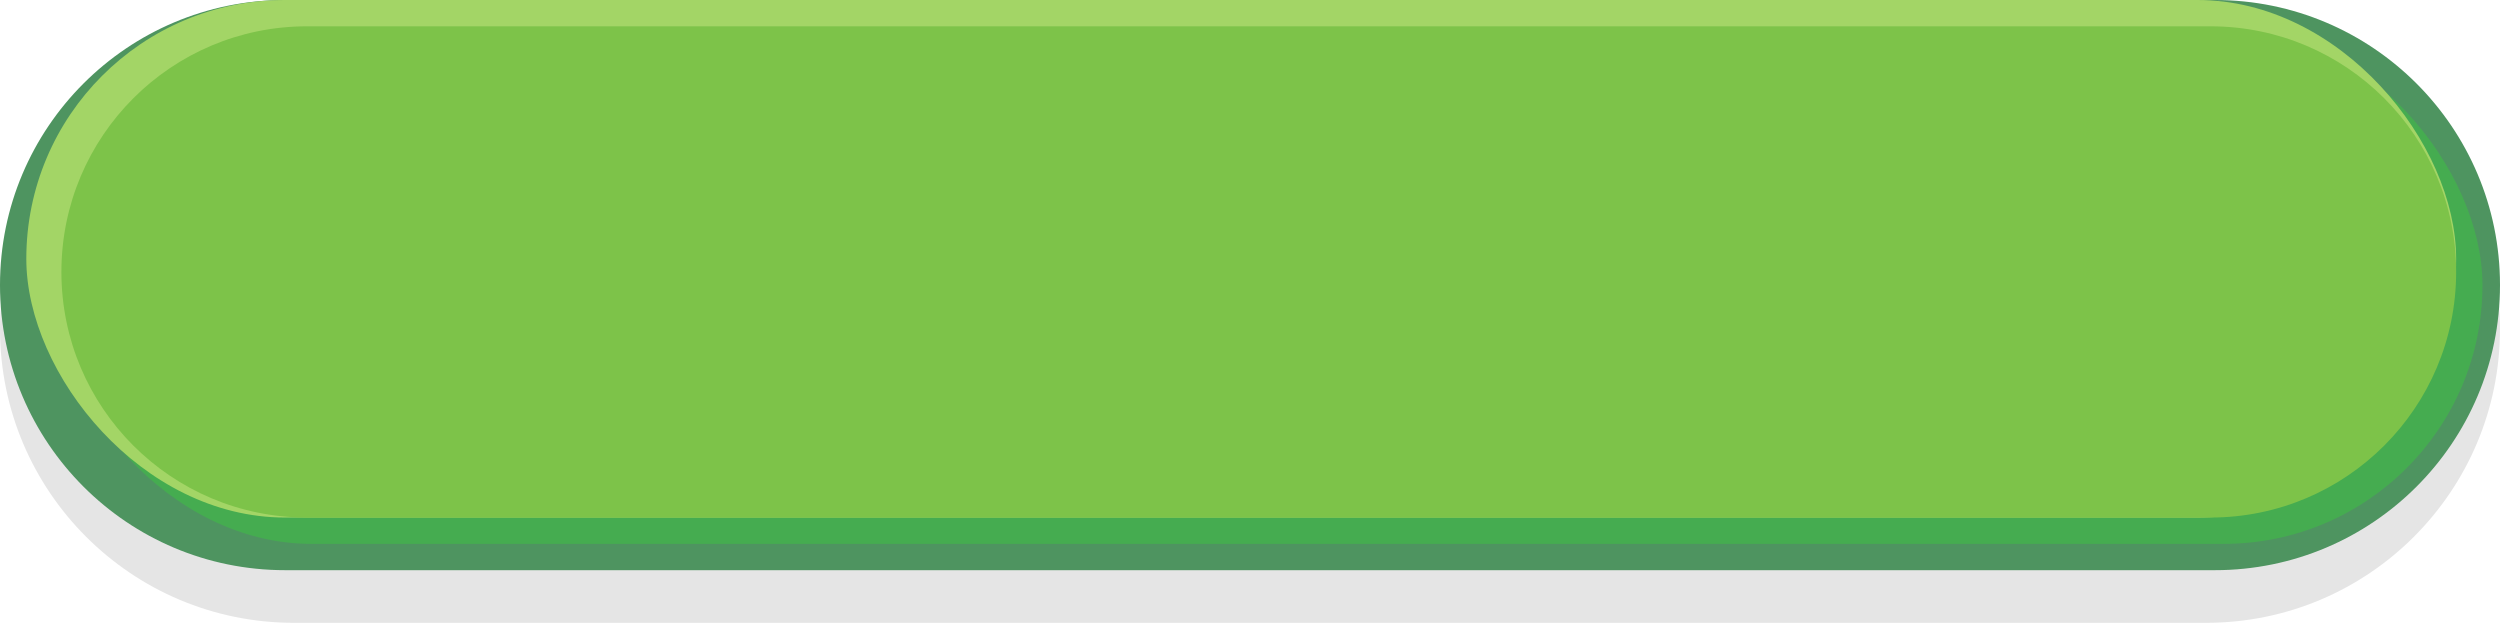 <?xml version="1.0" encoding="UTF-8"?>
<svg width="285px" height="71px" viewBox="0 0 285 71" version="1.1" xmlns="http://www.w3.org/2000/svg" xmlns:xlink="http://www.w3.org/1999/xlink">
    <!-- Generator: Sketch 56.3 (81716) - https://sketch.com -->
    <title>Group 4</title>
    <desc>Created with Sketch.</desc>
    <g id="task-1" stroke="none" stroke-width="1" fill="none" fill-rule="evenodd">
        <g id="st2-copy-2" transform="translate(-378, -264)">
            <g id="Group-9" transform="translate(378, 264)">
                <g id="Group-4">
                    <path d="M33.5,4 L251.5,4 C270.002,4 285,18.998 285,37.5 C285,56.002 270.002,71 251.5,71 L33.5,71 C14.998,71 2.26578507e-15,56.002 0,37.5 C-2.26578507e-15,18.998 14.998,4 33.5,4 Z" id="Rectangle" fill="#E5E5E5"></path>
                    <path d="M32.5,0 L252.5,0 C270.449,-3.29722454e-15 285,14.551 285,32.5 C285,50.449 270.449,65 252.5,65 L32.5,65 C14.551,65 2.19814969e-15,50.449 0,32.5 C-2.19814969e-15,14.551 14.551,3.29722454e-15 32.5,0 Z" id="Rectangle" fill="#4E9460"></path>
                    <rect id="Rectangle" fill="#45AC50" x="6" y="3" width="277" height="59" rx="29.5"></rect>
                    <rect id="Rectangle" fill="#A3D566" x="3" y="0" width="277" height="59" rx="29.5"></rect>
                    <path d="M35,3 L252,3 C267.464,3 280,15.536 280,31 C280,46.464 267.464,59 252,59 L35,59 C19.536,59 7,46.464 7,31 C7,15.536 19.536,3 35,3 Z" id="Rectangle" fill="#7DC349"></path>
                </g>
            </g>
        </g>
    </g>
</svg>